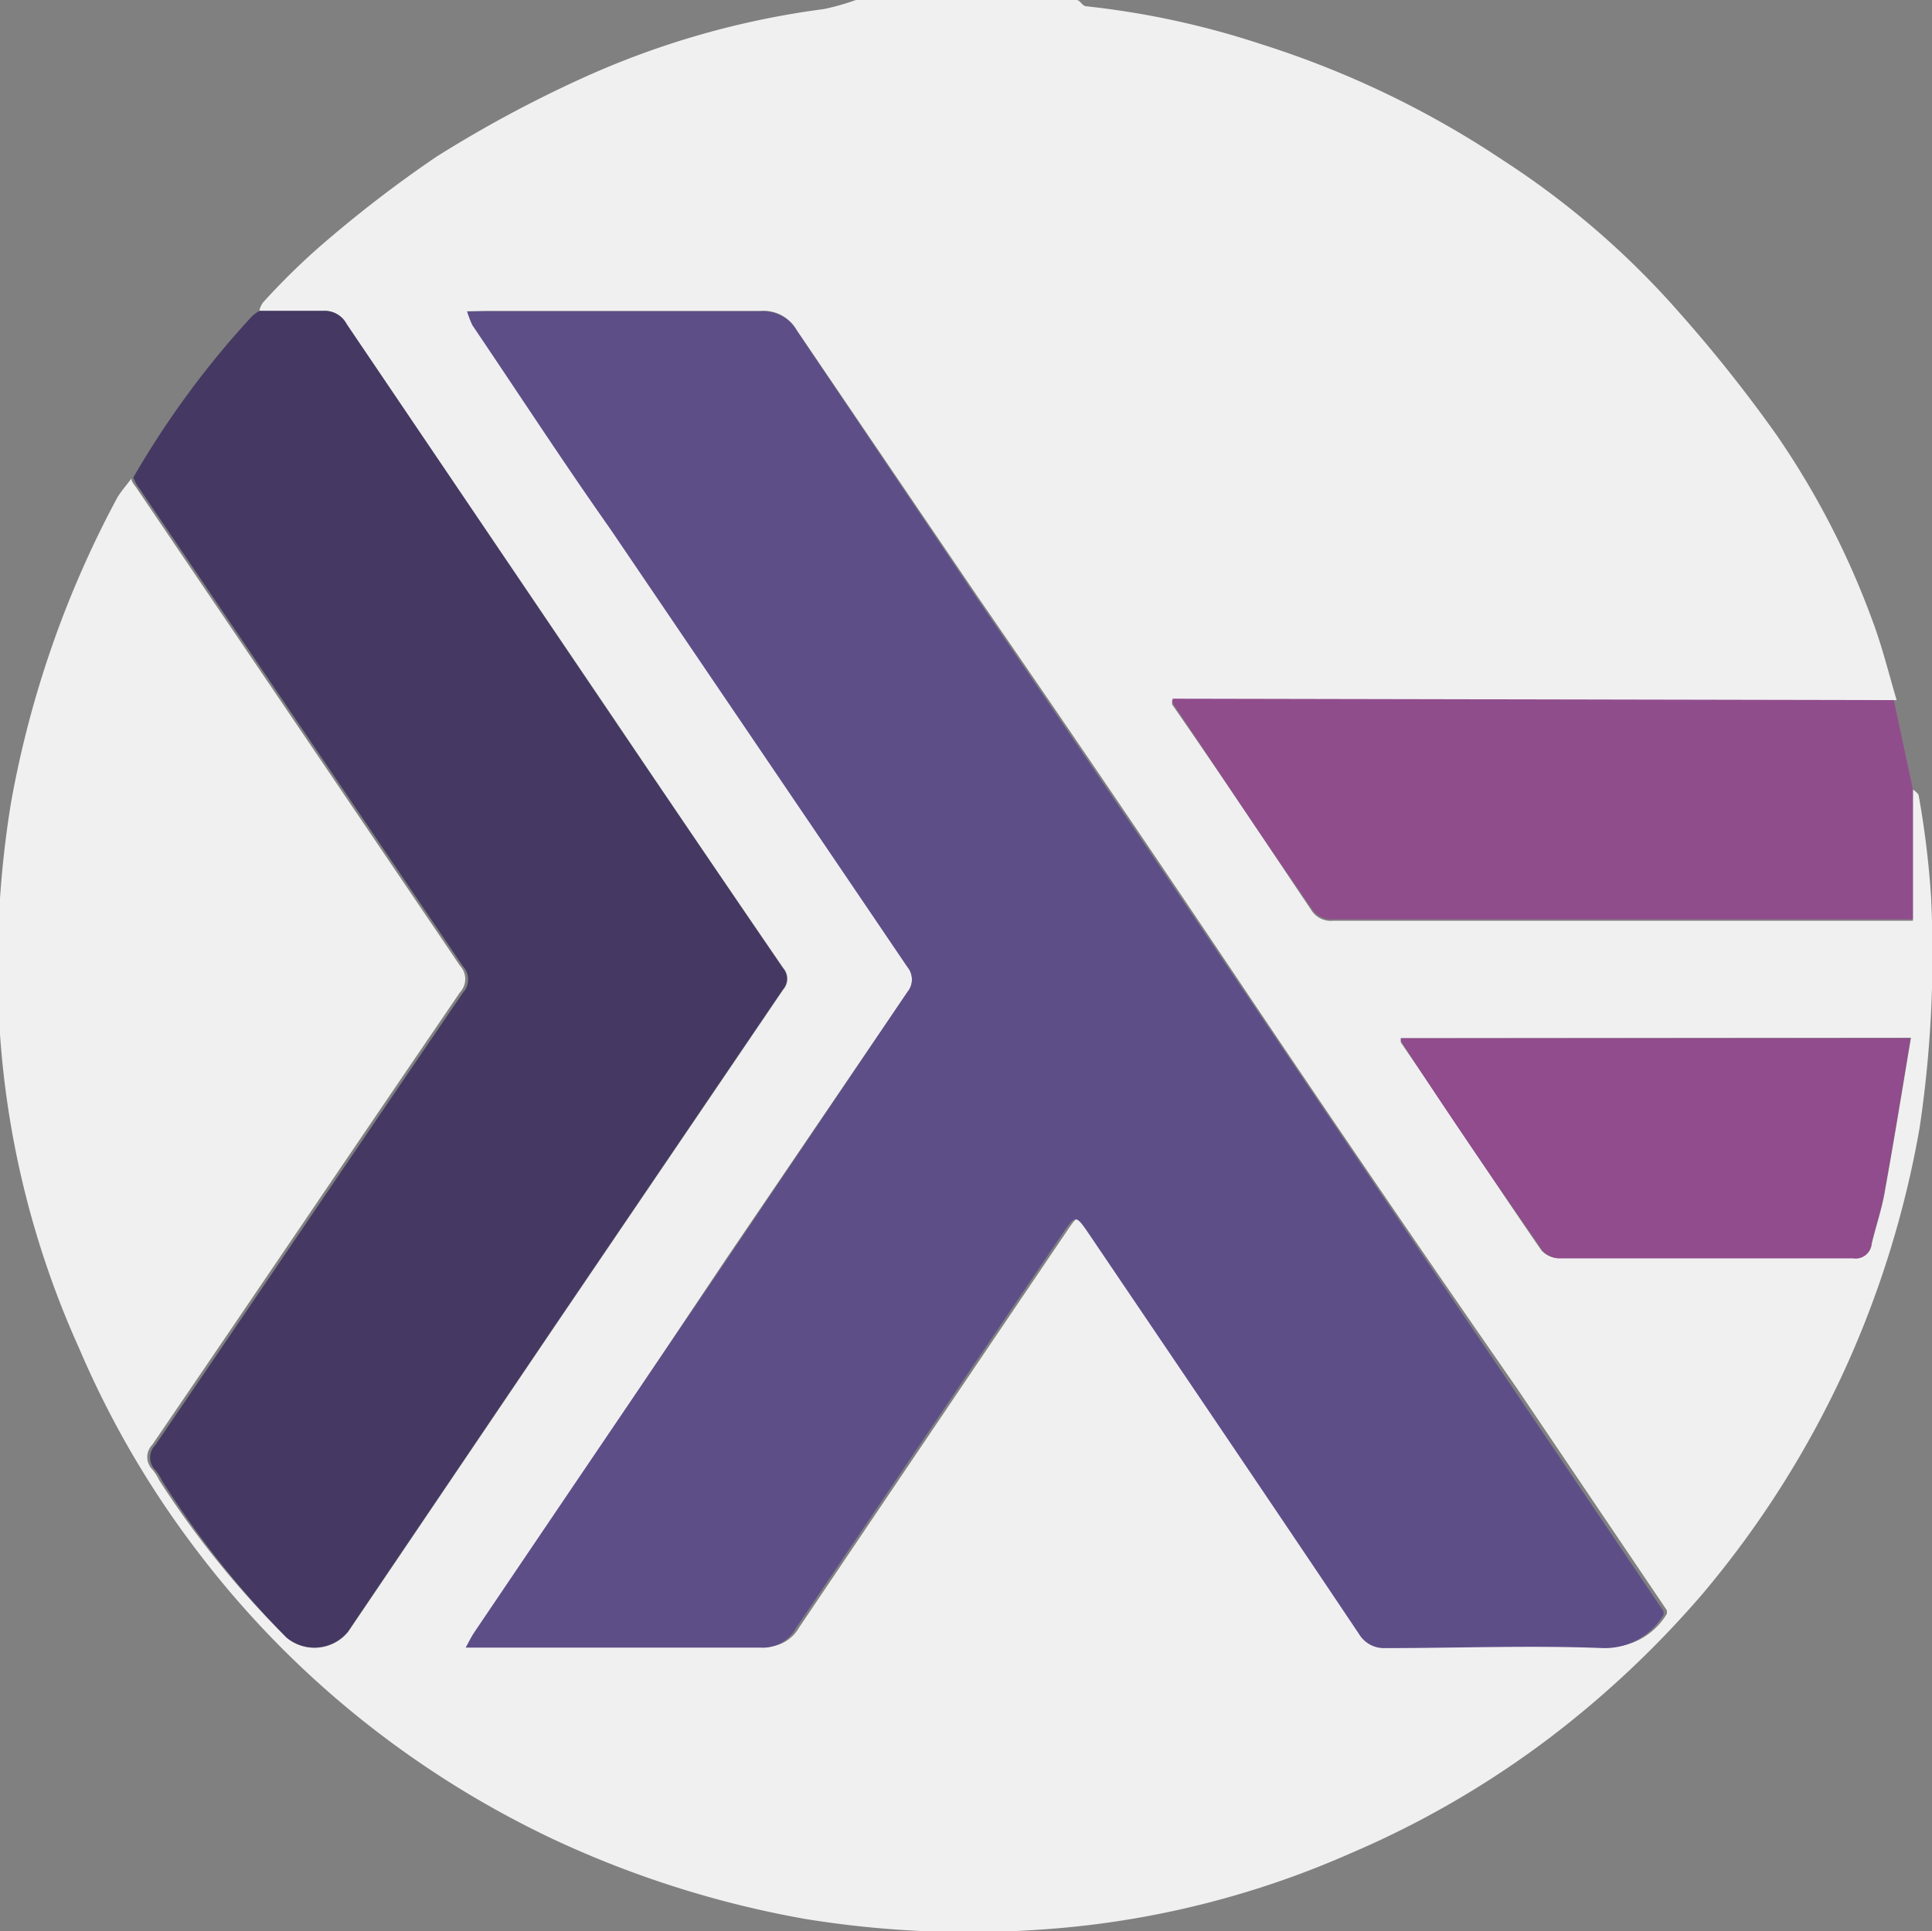 <svg xmlns="http://www.w3.org/2000/svg" viewBox="0 0 40.45 40.44"><rect x="0" y="0" width="40.45" height="40.44" fill="#808080" stroke="none"/><defs><style>.cls-1{fill:#f1f0f1;}.cls-2{fill:#5e4e88;}.cls-3{fill:#453963;}.cls-4{fill:#904d8c;}.cls-5{fill:#904c8c;}</style></defs><title>haskell</title><g id="Layer_2" data-name="Layer 2"><g id="Layer_1-2" data-name="Layer 1"><path class="cls-1" d="M17.92,0h4.62c.07,0,.12.12.19.13a17.7,17.7,0,0,1,3.66.79,19.9,19.9,0,0,1,5.07,2.43,17.69,17.69,0,0,1,3.73,3.23,29.93,29.93,0,0,1,2,2.52,17.35,17.35,0,0,1,2,3.86c.21.55.35,1.13.52,1.7H24.54c0,.05,0,.08,0,.09,1,1.44,1.95,2.87,2.91,4.3a.48.48,0,0,0,.46.23H39.69l.36,0V16.53s.11.08.12.12a19.17,19.17,0,0,1,.26,2.12,24.61,24.61,0,0,1-.24,4.85,20.83,20.83,0,0,1-1.54,5,20.56,20.56,0,0,1-3,4.75,20.91,20.91,0,0,1-3.18,3,19.76,19.76,0,0,1-4.2,2.44,19.19,19.19,0,0,1-6.57,1.6,21.31,21.31,0,0,1-4.85-.23,21.15,21.15,0,0,1-5.27-1.67,20.33,20.33,0,0,1-3.83-2.36,20,20,0,0,1-3.65-3.71,19.76,19.76,0,0,1-2.44-4.2A19.19,19.19,0,0,1,0,21.66a21.31,21.31,0,0,1,.23-4.85,21.51,21.51,0,0,1,2.22-6.38c.08-.14.2-.27.3-.41,0,.07.07.14.11.2l6.77,10a.41.41,0,0,1,0,.56c-2.15,3.15-4.29,6.32-6.44,9.47a.37.37,0,0,0,0,.52,1,1,0,0,1,.14.22A19.35,19.35,0,0,0,6,34.29a.91.91,0,0,0,1.29-.12l4.32-6.39,4.79-7.06a.34.34,0,0,0,0-.45q-1.77-2.58-3.52-5.18L7.26,6.79a.52.52,0,0,0-.5-.28c-.44,0-.89,0-1.33,0a.42.42,0,0,1,.08-.18A14.66,14.66,0,0,1,6.63,5.22,25.86,25.86,0,0,1,9.14,3.28a25.8,25.8,0,0,1,3.11-1.67,17.77,17.77,0,0,1,5-1.42A5.12,5.12,0,0,0,17.92,0ZM9.78,6.52a1.92,1.92,0,0,0,.15.29c1,1.42,1.92,2.85,2.89,4.27L19,20.25a.41.41,0,0,1,0,.52l-3.79,5.58Q12.6,30.25,10,34.16c-.06.09-.11.19-.18.32,2.1,0,4.13,0,6.17,0a.79.79,0,0,0,.74-.4q2.81-4.17,5.62-8.32c.23-.34.25-.34.48,0,1.9,2.81,3.8,5.61,5.69,8.43a.61.61,0,0,0,.56.3c1.52,0,3-.05,4.55,0a1.43,1.43,0,0,0,1.27-.7s0-.06,0-.07l-3.14-4.65Q28.83,24.85,26,20.63t-5.54-8.15L16.68,6.91a.8.8,0,0,0-.76-.4c-1.92,0-3.84,0-5.76,0ZM29.33,21.74a.22.22,0,0,0,0,.09c1,1.46,1.95,2.91,2.94,4.35a.48.48,0,0,0,.36.16h6.18a.33.33,0,0,0,.38-.3c.09-.38.22-.75.28-1.13.19-1.05.36-2.1.54-3.18Z"/><path class="cls-2" d="M9.78,6.52h.38c1.92,0,3.84,0,5.76,0a.8.8,0,0,1,.76.4l3.75,5.57q2.78,4.06,5.54,8.15t5.72,8.45l3.14,4.65s0,0,0,.07a1.43,1.43,0,0,1-1.27.7c-1.51-.06-3,0-4.55,0a.61.61,0,0,1-.56-.3c-1.89-2.82-3.79-5.62-5.69-8.43-.23-.33-.25-.33-.48,0q-2.81,4.15-5.62,8.32a.79.79,0,0,1-.74.4c-2,0-4.07,0-6.17,0,.07-.13.12-.23.18-.32q2.64-3.91,5.29-7.81L19,20.77a.41.41,0,0,0,0-.52l-6.22-9.17c-1-1.42-1.93-2.85-2.89-4.27A1.92,1.92,0,0,1,9.78,6.52Z"/><path class="cls-3" d="M2.79,10A18.89,18.89,0,0,1,5.25,6.65a.79.79,0,0,1,.18-.14c.44,0,.89,0,1.33,0a.52.52,0,0,1,.5.28l5.61,8.3q1.76,2.6,3.52,5.18a.34.34,0,0,1,0,.45L11.6,27.78,7.28,34.17A.91.91,0,0,1,6,34.29,19.35,19.35,0,0,1,3.39,31a1,1,0,0,0-.14-.22.37.37,0,0,1,0-.52c2.15-3.15,4.29-6.32,6.44-9.47a.41.41,0,0,0,0-.56l-6.77-10C2.86,10.16,2.83,10.09,2.79,10Z"/><path class="cls-4" d="M39.65,14.66l.4,1.87v2.72l-.36,0H27.92a.48.48,0,0,1-.46-.23c-1-1.43-1.94-2.86-2.91-4.3,0,0,0,0,0-.09Z"/><path class="cls-5" d="M29.33,21.74H40c-.18,1.08-.35,2.13-.54,3.18-.06.38-.19.75-.28,1.13a.33.33,0,0,1-.38.3H32.66a.48.48,0,0,1-.36-.16c-1-1.44-2-2.89-2.94-4.35A.22.22,0,0,1,29.33,21.74Z"/></g></g></svg>